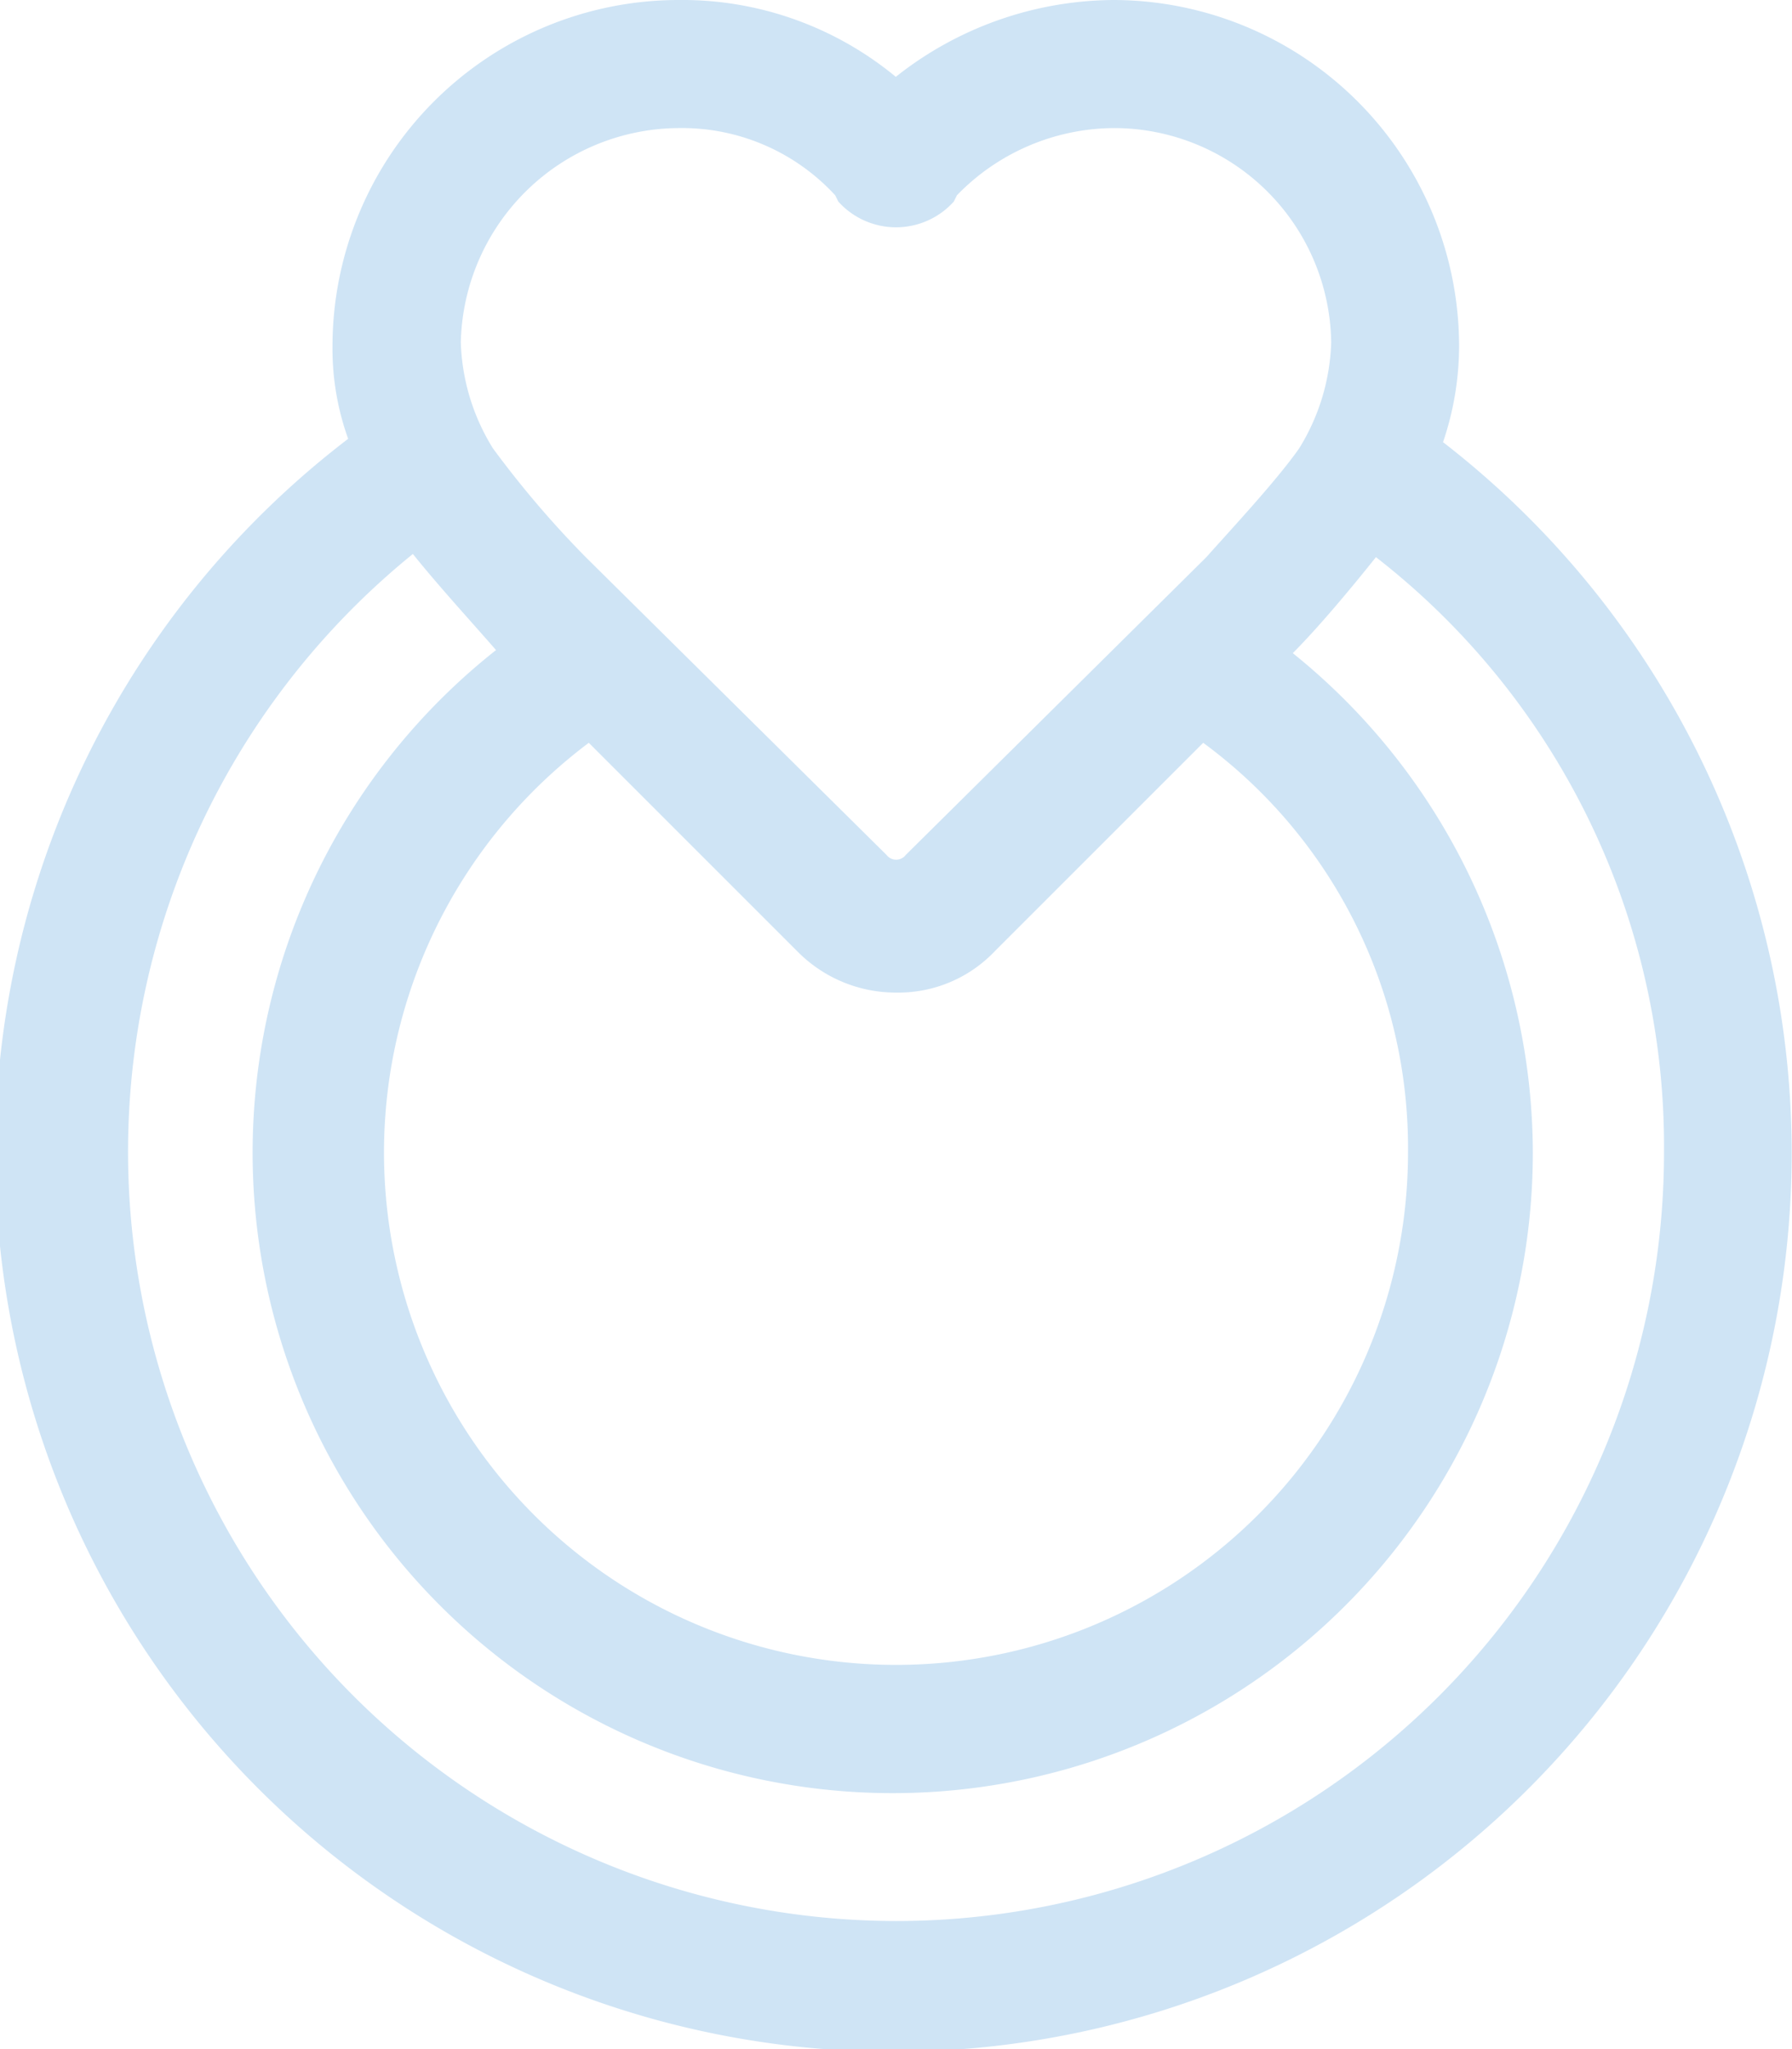 <svg xmlns="http://www.w3.org/2000/svg" viewBox="0 0 175 200"><defs><style>.cls-1{fill:#cfe4f5;}</style></defs><title>Asset 146</title><g id="Layer_2" data-name="Layer 2"><g id="HKI_hearts"><path class="cls-1" d="M140.93,43.13a29.27,29.27,0,0,0,1.56-9.37A33.82,33.82,0,0,0,108.74,0,34.54,34.54,0,0,0,87.48,7.5,32.75,32.75,0,0,0,66.23,0,33.82,33.82,0,0,0,32.47,33.76,26,26,0,0,0,34,42.83a87.72,87.72,0,1,0,106.9.31ZM66.24,12.5a20.33,20.33,0,0,1,15.32,6.56l.31.62a7.59,7.59,0,0,0,11.27,0l.31-.62a21.51,21.51,0,0,1,15.32-6.56A21.22,21.22,0,0,1,130,33.43a20.81,20.81,0,0,1-3.12,10.32c-2.18,3.12-6.56,7.81-9.07,10.63L88.45,83.45a1.18,1.18,0,0,1-1.87,0L57.2,54.38a96.92,96.92,0,0,1-9.07-10.63A20.81,20.81,0,0,1,45,33.43,21.4,21.4,0,0,1,66.24,12.5Zm71.26,100a50,50,0,1,1-80-40L77.82,92.81a13.5,13.5,0,0,0,9.68,4.07,13,13,0,0,0,9.68-4.07L117.5,72.5A49.06,49.06,0,0,1,137.5,112.5Zm-50,75A75.09,75.09,0,0,1,40.32,54.07c2.5,3.12,5.94,6.87,8.12,9.38A62.51,62.51,0,1,0,149.69,112.5a62.72,62.72,0,0,0-23.44-48.75c2.5-2.51,5.63-6.25,8.12-9.37A72.81,72.81,0,0,1,162.5,112.5,75,75,0,0,1,87.5,187.5Z"/></g></g></svg>